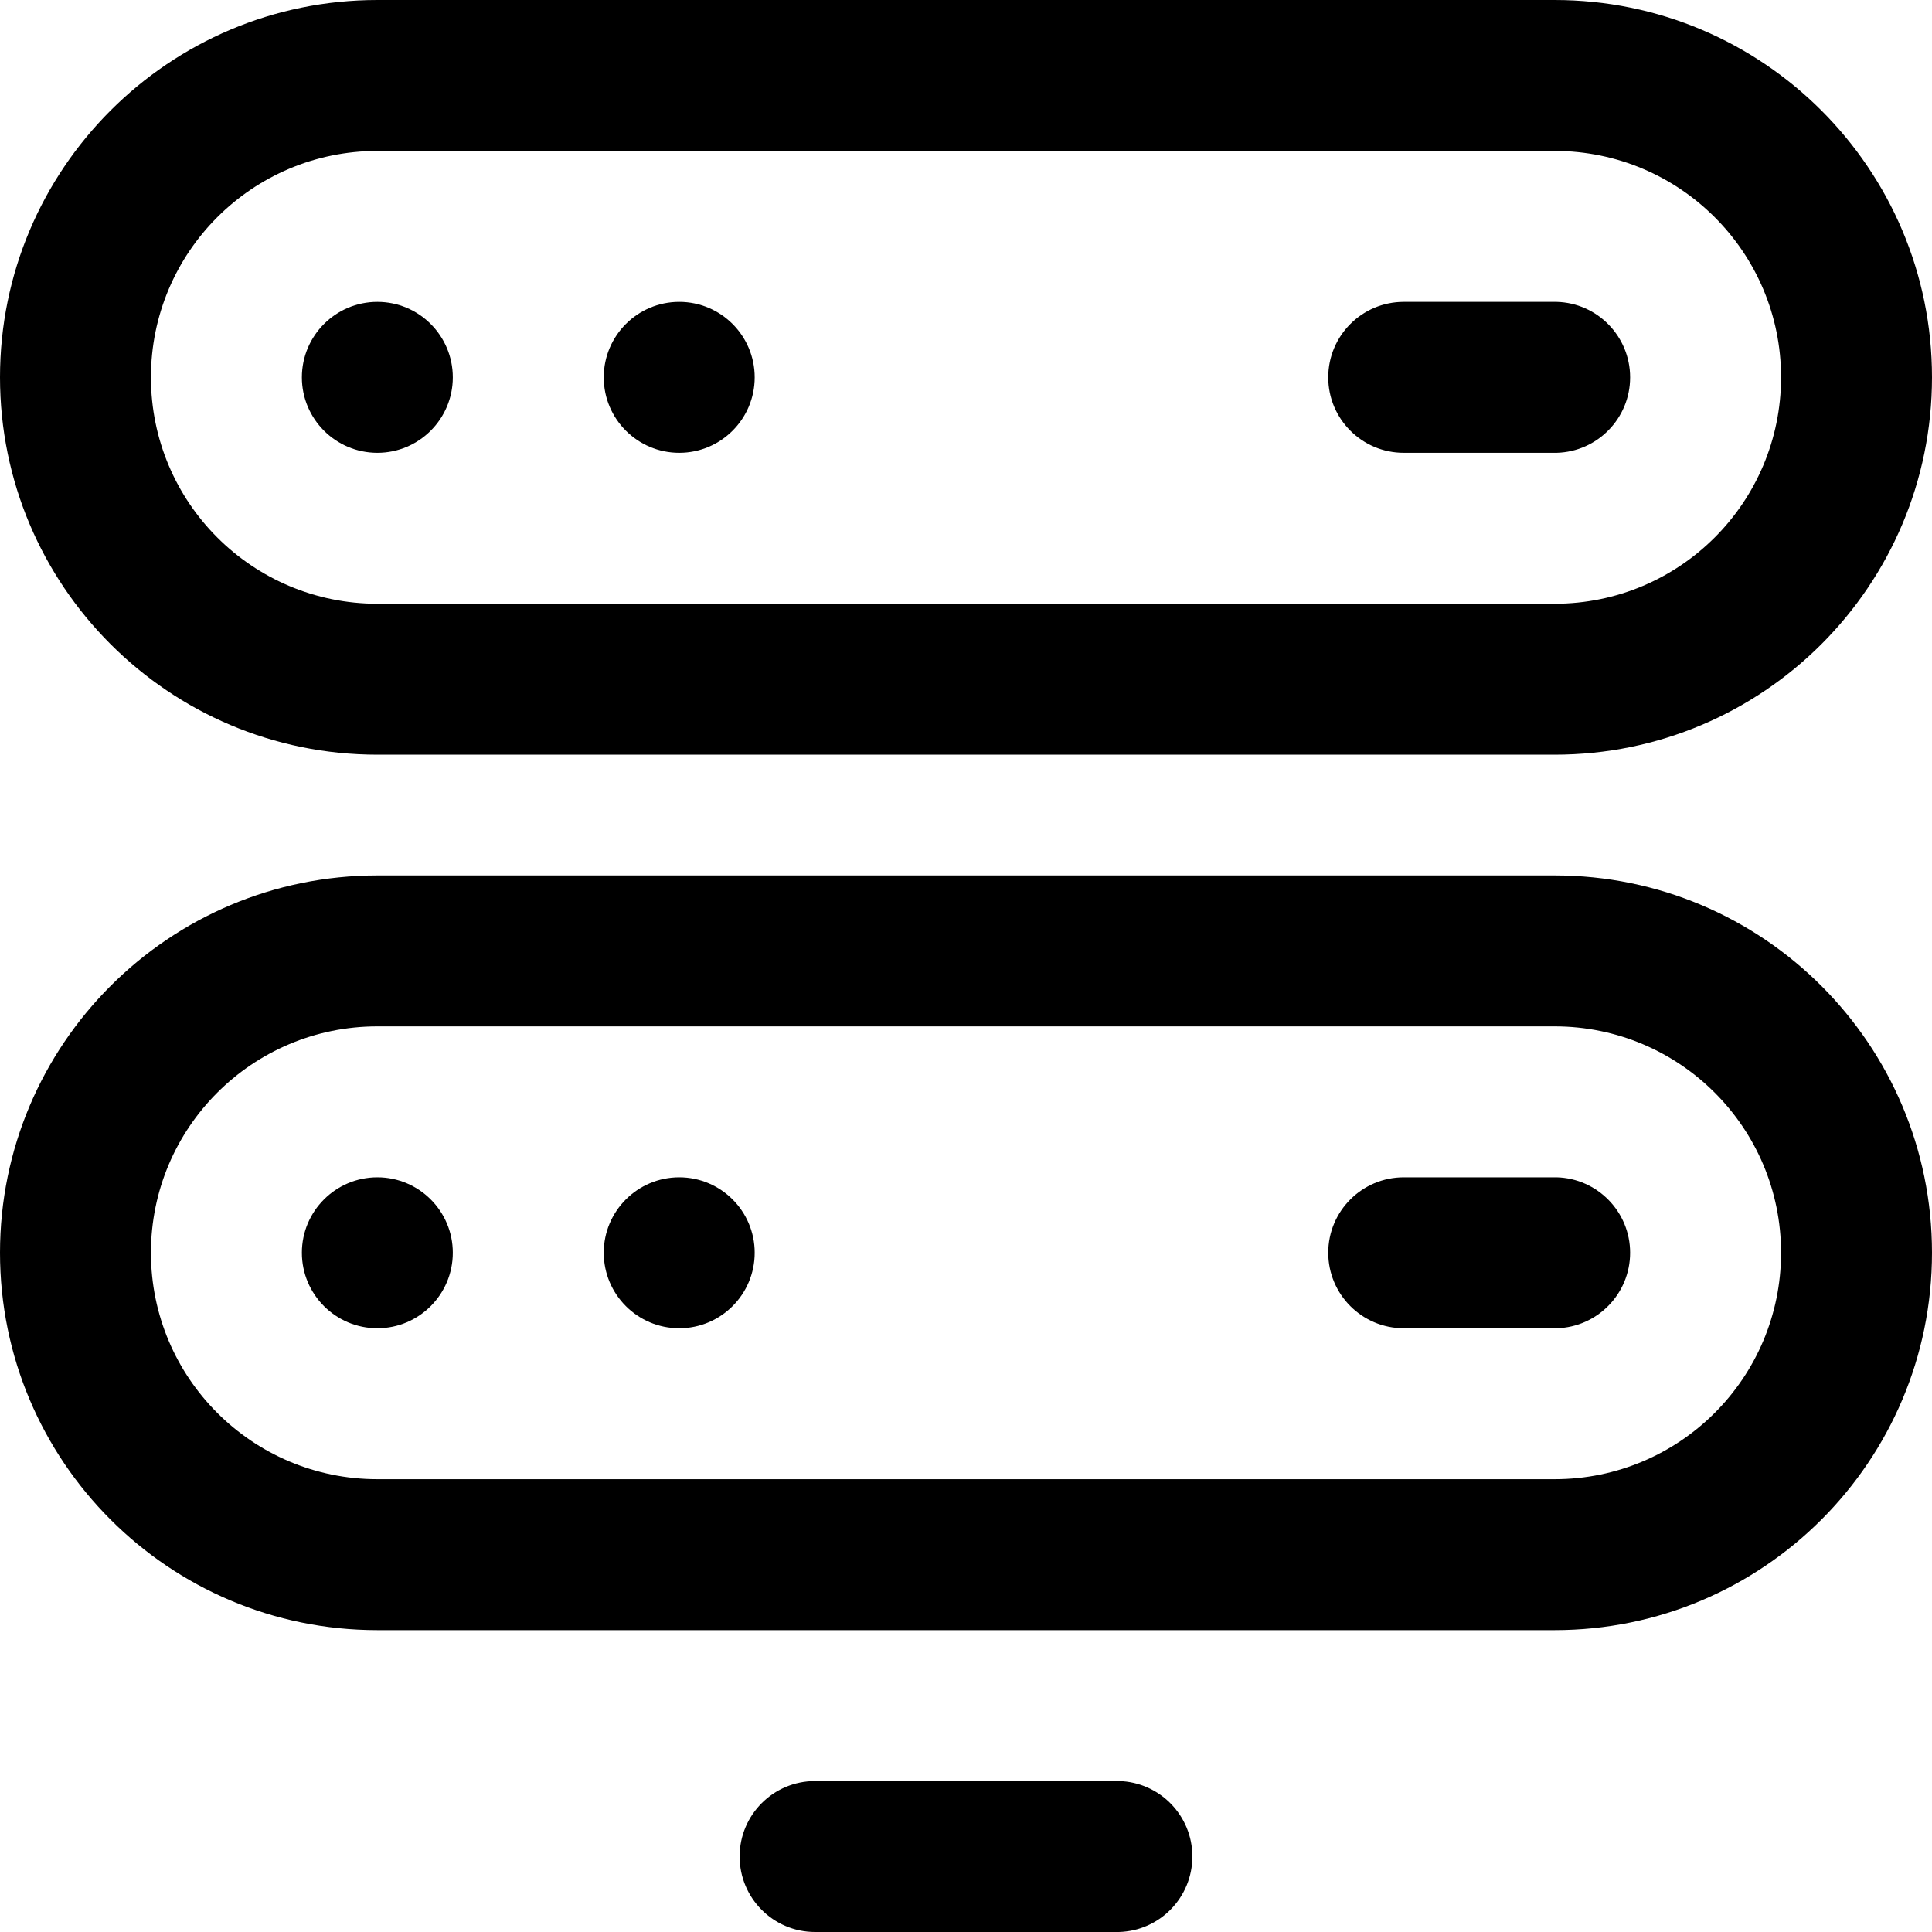 <svg width="24" height="24" viewBox="0 0 24 24" fill="none" xmlns="http://www.w3.org/2000/svg">
    <path d="M3.75 4.688C3.75 4.17 4.17 3.75 4.688 3.75C5.205 3.75 5.625 4.17 5.625 4.688C5.625 5.205 5.205 5.625 4.688 5.625C4.17 5.625 3.75 5.205 3.75 4.688Z" fill="currentColor"/>
    <path d="M7.5 4.688C7.5 4.17 7.92 3.75 8.438 3.75C8.955 3.75 9.375 4.17 9.375 4.688C9.375 5.205 8.955 5.625 8.438 5.625C7.92 5.625 7.5 5.205 7.5 4.688Z" fill="currentColor"/>
    <path d="M3.75 15.562C3.75 15.045 4.17 14.625 4.688 14.625C5.205 14.625 5.625 15.045 5.625 15.562C5.625 16.08 5.205 16.5 4.688 16.5C4.17 16.5 3.75 16.08 3.75 15.562Z" fill="currentColor"/>
    <path d="M7.5 15.562C7.5 15.045 7.92 14.625 8.438 14.625C8.955 14.625 9.375 15.045 9.375 15.562C9.375 16.08 8.955 16.5 8.438 16.5C7.92 16.5 7.5 16.08 7.5 15.562Z" fill="currentColor"/>
    <path d="M22.125 4.687C22.125 6.241 20.866 7.5 19.312 7.5H4.688C3.134 7.5 1.875 6.241 1.875 4.687C1.875 3.134 3.134 1.875 4.688 1.875H19.312C20.866 1.875 22.125 3.134 22.125 4.687ZM24 4.687C24 2.099 21.901 6.77678e-06 19.312 0H4.688C2.099 0 6.30567e-06 2.099 0 4.687C0 7.276 2.099 9.375 4.688 9.375H19.312C21.901 9.375 24 7.276 24 4.687Z" fill="currentColor"/>
    <path d="M22.125 15.562C22.125 17.116 20.866 18.375 19.312 18.375H4.688C3.134 18.375 1.875 17.116 1.875 15.562C1.875 14.009 3.134 12.75 4.688 12.75H19.312C20.866 12.75 22.125 14.009 22.125 15.562ZM24 15.562C24 12.974 21.901 10.875 19.312 10.875H4.688C2.099 10.875 6.30567e-06 12.974 0 15.562C0 18.151 2.099 20.25 4.688 20.25H19.312C21.901 20.25 24 18.151 24 15.562Z" fill="currentColor"/>
    <path d="M13.875 24L13.899 24C14.406 23.987 14.812 23.572 14.812 23.062C14.812 22.553 14.406 22.138 13.899 22.125L13.875 22.125H10.125C9.607 22.125 9.188 22.545 9.188 23.062C9.188 23.58 9.607 24 10.125 24H13.875Z" fill="currentColor"/>
    <path d="M19.312 5.625L19.337 5.625C19.843 5.612 20.25 5.197 20.25 4.688C20.25 4.178 19.843 3.763 19.337 3.75L19.312 3.75H17.438C16.92 3.75 16.5 4.17 16.5 4.688C16.5 5.205 16.92 5.625 17.438 5.625H19.312Z" fill="currentColor"/>
    <path d="M19.312 16.5L19.337 16.5C19.843 16.487 20.25 16.072 20.25 15.562C20.25 15.053 19.843 14.638 19.337 14.625L19.312 14.625H17.438C16.92 14.625 16.5 15.045 16.5 15.562C16.5 16.08 16.92 16.5 17.438 16.5H19.312Z" fill="currentColor"/>
  </svg>